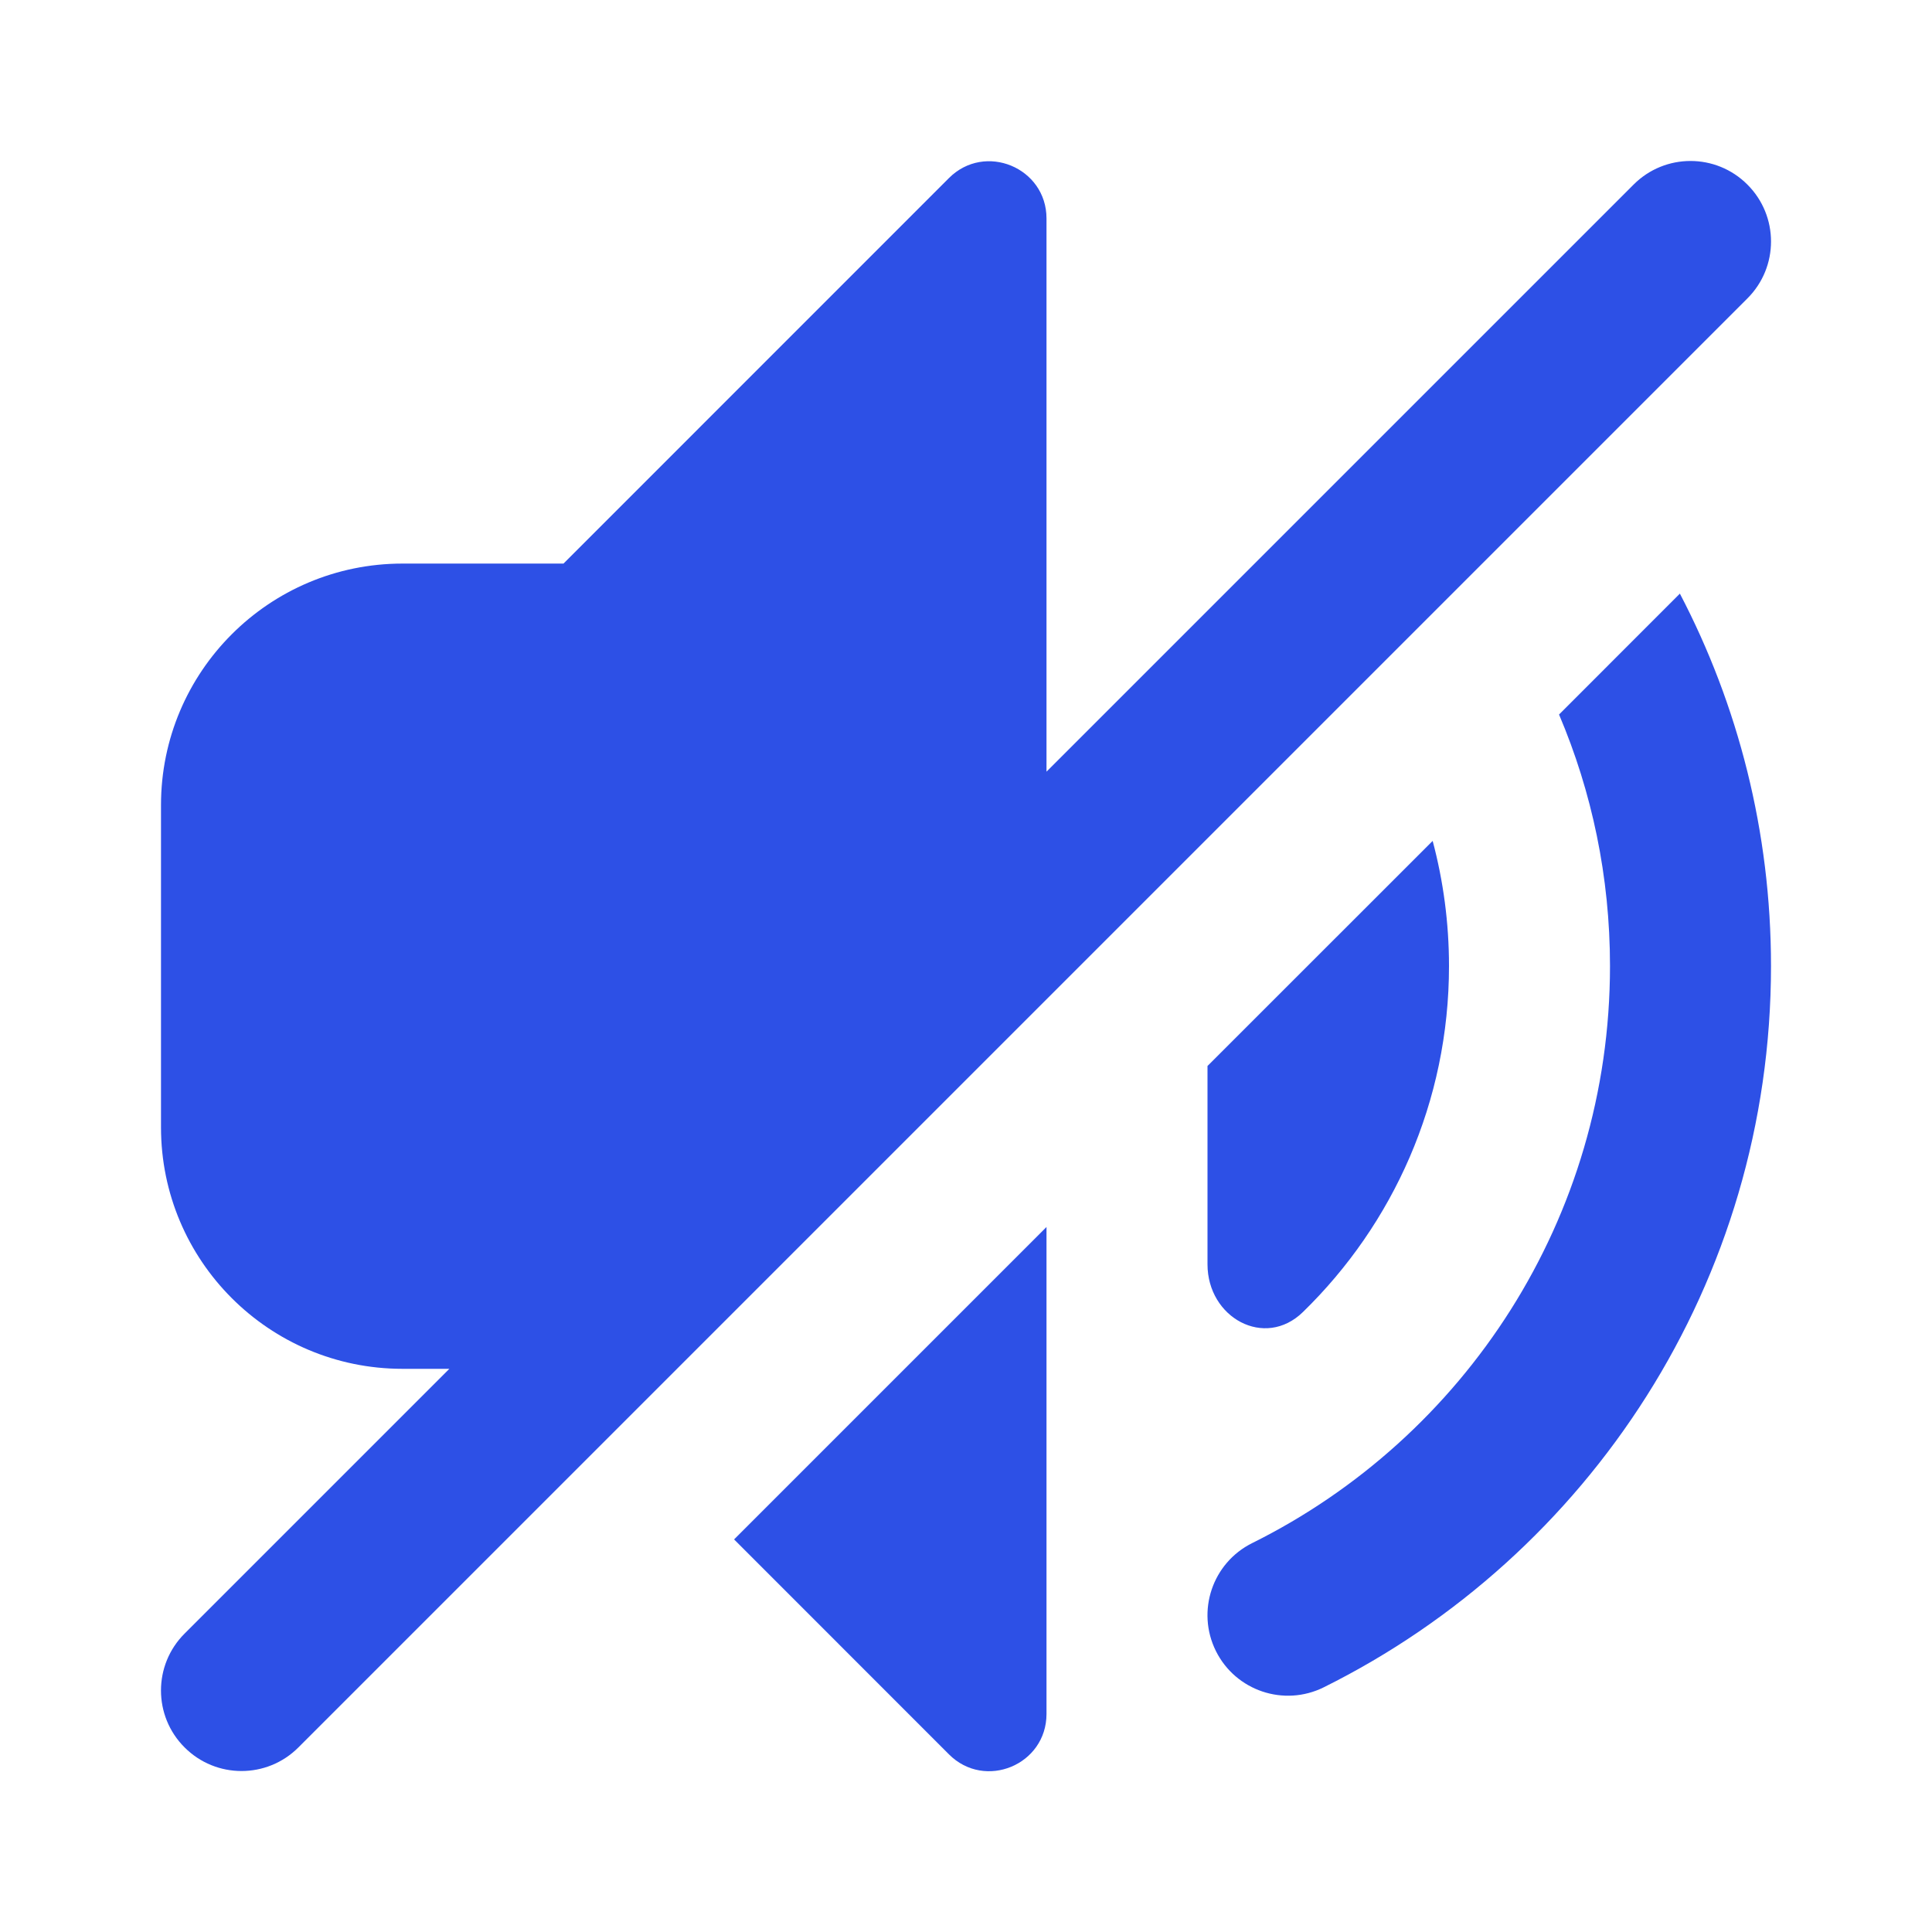 <svg width="24" height="24" viewBox="0 0 24 24" fill="none" xmlns="http://www.w3.org/2000/svg">
<path d="M21.707 3.707C22.098 3.317 22.098 2.683 21.707 2.293C21.317 1.902 20.683 1.902 20.293 2.293L13 9.586V2.714C13 2.082 12.235 1.765 11.788 2.212L7 7.001H5C3.343 7.001 2 8.344 2 10.001V14.004C2 15.661 3.343 17.004 5 17.004H5.582L2.293 20.293C1.902 20.683 1.902 21.317 2.293 21.707C2.683 22.098 3.317 22.098 3.707 21.707L21.707 3.707Z" fill="#2D50E6"/>
<path d="M11.788 21.793L9.119 19.123L13 15.242V21.291C13 21.924 12.235 22.241 11.788 21.793Z" fill="#2D50E6"/>
<path d="M15 13.242V15.706C15 16.369 15.711 16.761 16.185 16.299C17.305 15.209 18 13.686 18 12C18 11.463 17.929 10.941 17.797 10.446L15 13.242Z" fill="#2D50E6"/>
<path d="M20 12C20 10.892 19.775 9.836 19.367 8.876L20.868 7.374C21.591 8.757 22 10.331 22 12C22 15.928 19.735 19.325 16.445 20.96C15.95 21.206 15.35 21.004 15.104 20.509C14.859 20.015 15.06 19.415 15.555 19.169C18.192 17.859 20 15.14 20 12Z" fill="#2D50E6"/>
</svg>
